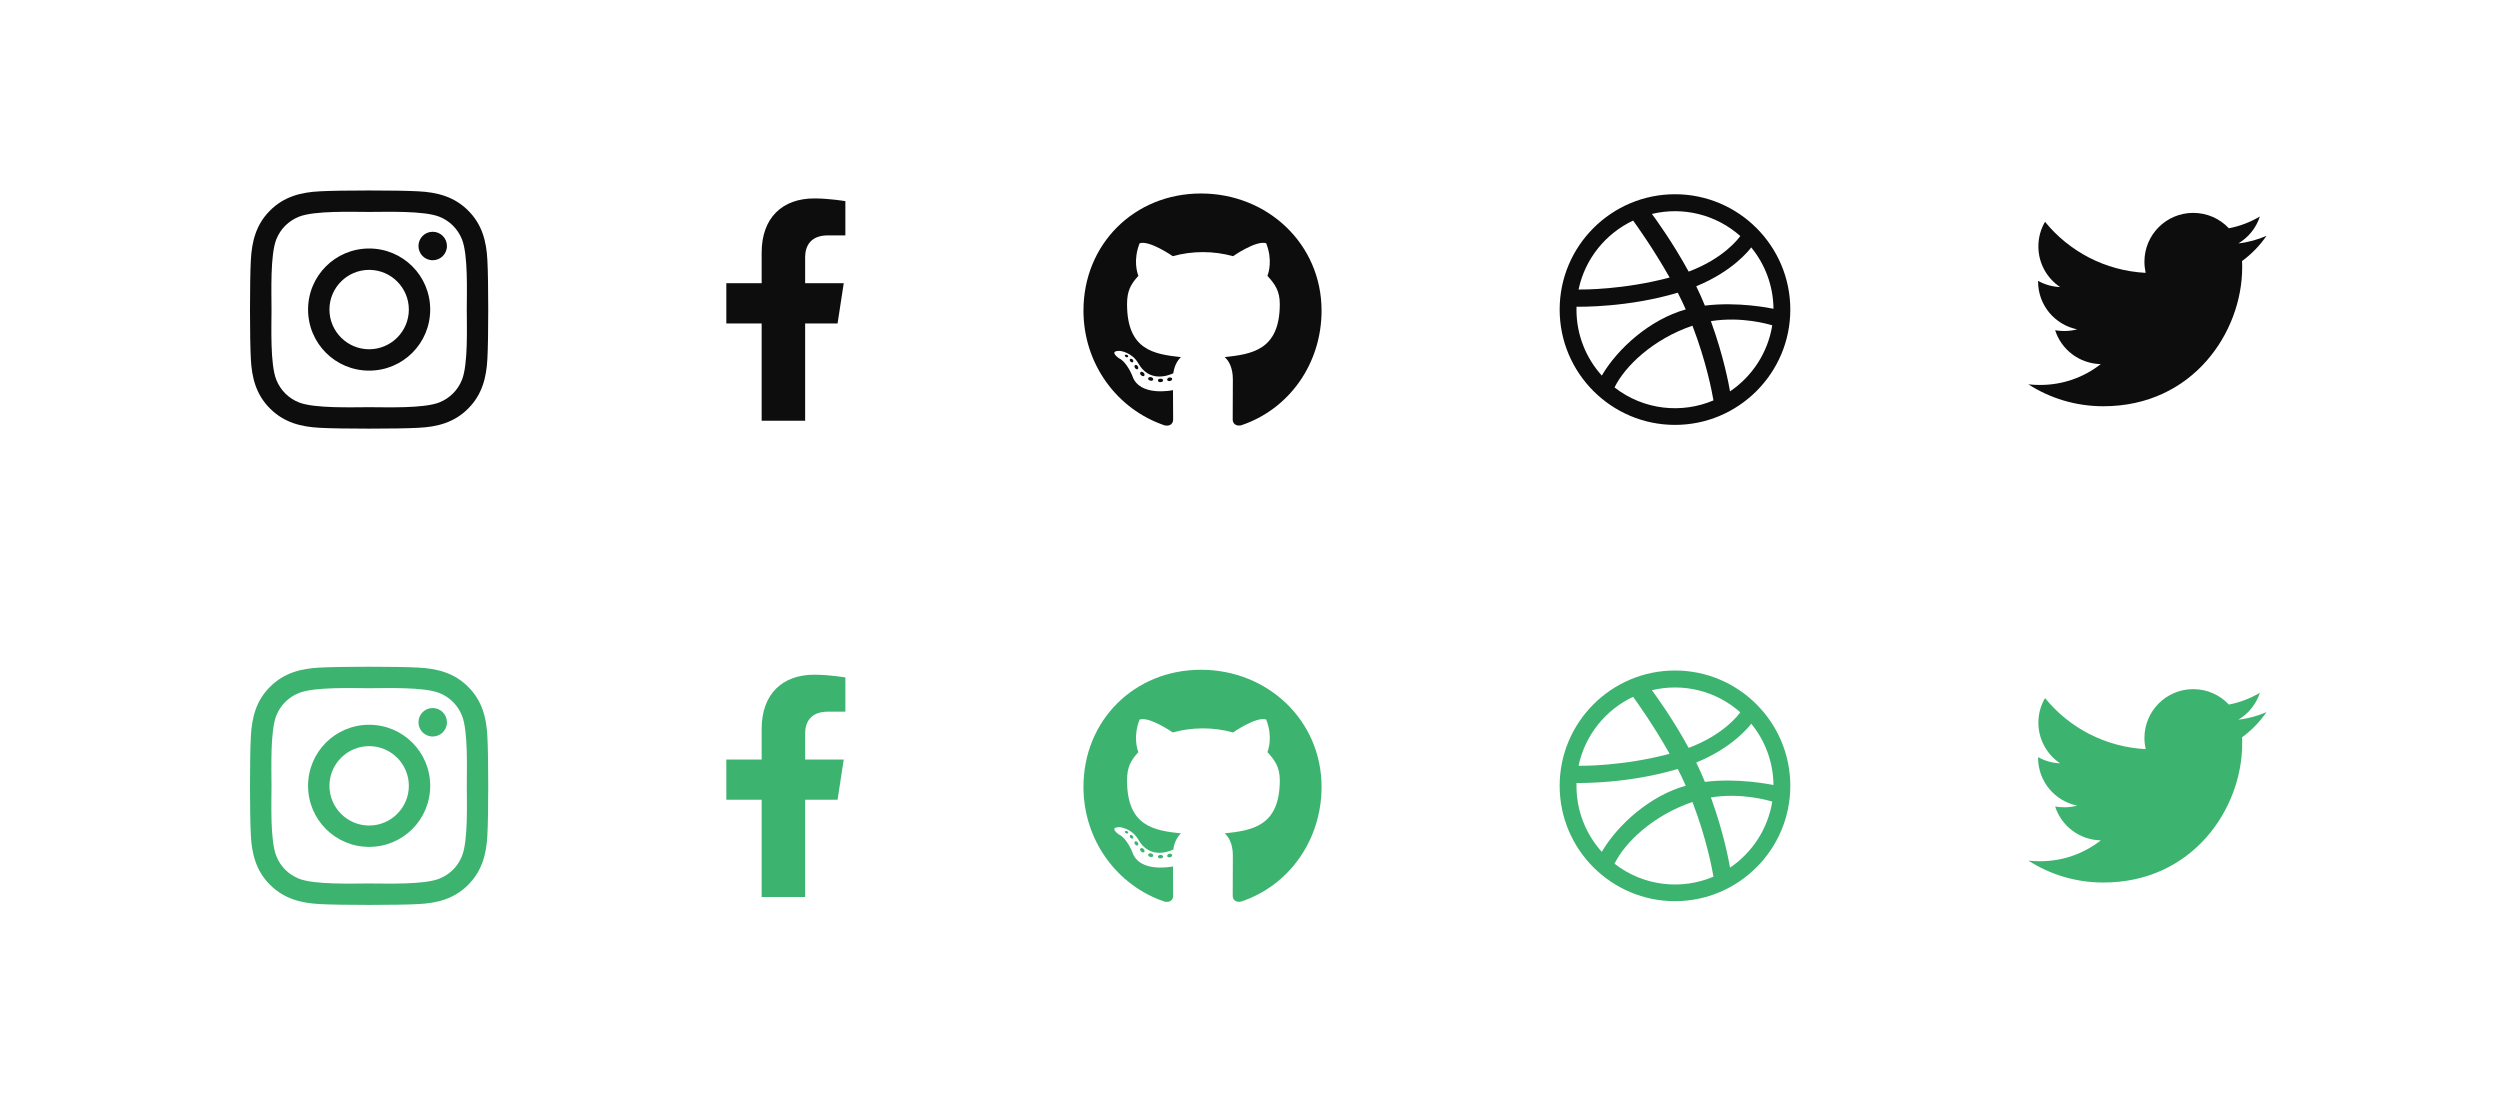 <svg width="210" height="94" viewBox="0 0 210 94" fill="none" xmlns="http://www.w3.org/2000/svg">
<rect width="210" height="94" fill="white"/>
<path d="M31.008 20.874C28.169 20.874 25.878 23.164 25.878 26.003C25.878 28.843 28.169 31.133 31.008 31.133C33.847 31.133 36.137 28.843 36.137 26.003C36.137 23.164 33.847 20.874 31.008 20.874ZM31.008 29.338C29.173 29.338 27.673 27.843 27.673 26.003C27.673 24.164 29.169 22.669 31.008 22.669C32.847 22.669 34.343 24.164 34.343 26.003C34.343 27.843 32.843 29.338 31.008 29.338V29.338ZM37.544 20.664C37.544 21.329 37.008 21.86 36.347 21.86C35.682 21.86 35.151 21.325 35.151 20.664C35.151 20.003 35.686 19.468 36.347 19.468C37.008 19.468 37.544 20.003 37.544 20.664ZM40.941 21.878C40.865 20.276 40.499 18.856 39.325 17.686C38.155 16.517 36.736 16.151 35.133 16.07C33.481 15.977 28.53 15.977 26.878 16.07C25.28 16.146 23.86 16.512 22.686 17.682C21.512 18.852 21.151 20.271 21.07 21.874C20.977 23.526 20.977 28.477 21.07 30.128C21.146 31.731 21.512 33.151 22.686 34.32C23.86 35.49 25.276 35.856 26.878 35.936C28.53 36.03 33.481 36.03 35.133 35.936C36.736 35.861 38.155 35.494 39.325 34.32C40.494 33.151 40.861 31.731 40.941 30.128C41.035 28.477 41.035 23.53 40.941 21.878V21.878ZM38.807 31.901C38.459 32.776 37.785 33.45 36.905 33.803C35.588 34.325 32.463 34.204 31.008 34.204C29.552 34.204 26.423 34.32 25.11 33.803C24.235 33.454 23.561 32.78 23.209 31.901C22.686 30.584 22.807 27.459 22.807 26.003C22.807 24.548 22.691 21.419 23.209 20.106C23.557 19.231 24.231 18.557 25.11 18.204C26.427 17.682 29.552 17.802 31.008 17.802C32.463 17.802 35.593 17.686 36.905 18.204C37.78 18.552 38.454 19.227 38.807 20.106C39.329 21.423 39.209 24.548 39.209 26.003C39.209 27.459 39.329 30.588 38.807 31.901Z" fill="#0D0D0D"/>
<path d="M70.356 27.171L70.874 23.791H67.632V21.599C67.632 20.674 68.085 19.773 69.537 19.773H71.011V16.896C71.011 16.896 69.674 16.668 68.395 16.668C65.725 16.668 63.979 18.286 63.979 21.216V23.791H61.011V27.171H63.979V35.339H67.632V27.171H70.356Z" fill="#0D0D0D"/>
<path d="M97.701 31.955C97.701 32.035 97.608 32.1 97.491 32.1C97.358 32.112 97.265 32.047 97.265 31.955C97.265 31.874 97.358 31.81 97.475 31.81C97.596 31.797 97.701 31.862 97.701 31.955ZM96.447 31.773C96.418 31.854 96.499 31.947 96.62 31.971C96.725 32.011 96.846 31.971 96.87 31.89C96.894 31.81 96.818 31.717 96.697 31.681C96.592 31.652 96.475 31.693 96.447 31.773ZM98.229 31.705C98.112 31.733 98.031 31.81 98.043 31.902C98.055 31.983 98.16 32.035 98.281 32.007C98.398 31.979 98.479 31.902 98.467 31.822C98.455 31.745 98.346 31.693 98.229 31.705ZM100.882 16.253C95.289 16.253 91.011 20.499 91.011 26.092C91.011 30.564 93.826 34.39 97.846 35.737C98.362 35.83 98.543 35.511 98.543 35.249C98.543 34.999 98.531 33.62 98.531 32.773C98.531 32.773 95.709 33.378 95.116 31.572C95.116 31.572 94.656 30.398 93.995 30.096C93.995 30.096 93.072 29.463 94.059 29.475C94.059 29.475 95.064 29.556 95.616 30.515C96.499 32.072 97.979 31.624 98.555 31.358C98.648 30.713 98.91 30.265 99.201 29.999C96.947 29.749 94.672 29.422 94.672 25.544C94.672 24.435 94.979 23.878 95.624 23.169C95.519 22.906 95.177 21.826 95.729 20.431C96.572 20.169 98.511 21.519 98.511 21.519C99.318 21.294 100.185 21.177 101.043 21.177C101.902 21.177 102.769 21.294 103.576 21.519C103.576 21.519 105.515 20.165 106.358 20.431C106.91 21.83 106.568 22.906 106.463 23.169C107.108 23.882 107.503 24.439 107.503 25.544C107.503 29.435 105.128 29.745 102.874 29.999C103.245 30.318 103.56 30.922 103.56 31.87C103.56 33.229 103.547 34.91 103.547 35.241C103.547 35.503 103.733 35.822 104.245 35.729C108.277 34.39 111.011 30.564 111.011 26.092C111.011 20.499 106.475 16.253 100.882 16.253ZM94.93 30.16C94.878 30.201 94.89 30.294 94.959 30.37C95.023 30.435 95.116 30.463 95.168 30.41C95.221 30.37 95.209 30.277 95.14 30.201C95.076 30.136 94.983 30.108 94.93 30.16ZM94.495 29.834C94.467 29.886 94.507 29.951 94.588 29.991C94.652 30.031 94.733 30.019 94.761 29.963C94.789 29.91 94.749 29.846 94.668 29.806C94.588 29.781 94.523 29.794 94.495 29.834ZM95.802 31.269C95.737 31.322 95.761 31.443 95.854 31.519C95.947 31.612 96.064 31.624 96.116 31.56C96.168 31.507 96.144 31.386 96.064 31.31C95.975 31.217 95.854 31.205 95.802 31.269ZM95.342 30.677C95.277 30.717 95.277 30.822 95.342 30.915C95.406 31.007 95.515 31.047 95.568 31.007C95.632 30.955 95.632 30.85 95.568 30.757C95.511 30.665 95.406 30.624 95.342 30.677Z" fill="#0D0D0D"/>
<path d="M140.699 16.316C135.357 16.316 131.011 20.662 131.011 26.003C131.011 31.345 135.357 35.691 140.699 35.691C146.04 35.691 150.386 31.345 150.386 26.003C150.386 20.662 146.04 16.316 140.699 16.316ZM147.104 20.783C148.256 22.191 148.954 23.985 148.972 25.938C148.699 25.88 145.964 25.325 143.21 25.672C142.986 25.123 142.774 24.64 142.483 24.046C145.543 22.797 146.929 21.019 147.104 20.783V20.783ZM146.184 19.826C146.035 20.038 144.789 21.713 141.847 22.816C140.491 20.324 138.988 18.278 138.76 17.971C141.384 17.339 144.149 18.021 146.184 19.826V19.826ZM137.181 18.528C137.399 18.827 138.878 20.876 140.249 23.313C136.378 24.341 132.969 24.326 132.599 24.321C133.135 21.754 134.866 19.62 137.181 18.528ZM132.424 26.016C132.424 25.931 132.426 25.847 132.428 25.763C132.79 25.771 136.8 25.822 140.932 24.586C141.169 25.049 141.396 25.52 141.603 25.99C138.611 26.833 135.893 29.253 134.551 31.549C133.23 30.082 132.424 28.141 132.424 26.016ZM135.62 32.544C136.484 30.777 138.83 28.496 142.166 27.358C143.327 30.377 143.808 32.907 143.931 33.633C141.27 34.766 138.071 34.455 135.62 32.544V32.544ZM145.322 32.876C145.237 32.372 144.797 29.95 143.714 26.976C146.307 26.561 148.586 27.24 148.869 27.329C148.5 29.632 147.178 31.62 145.322 32.876Z" fill="#0D0D0D"/>
<path d="M188.33 21.93C188.343 22.108 188.343 22.285 188.343 22.463C188.343 27.882 184.219 34.125 176.681 34.125C174.358 34.125 172.201 33.453 170.386 32.285C170.716 32.323 171.033 32.336 171.376 32.336C173.292 32.336 175.056 31.689 176.465 30.585C174.663 30.547 173.153 29.366 172.632 27.742C172.886 27.78 173.14 27.805 173.406 27.805C173.774 27.805 174.143 27.755 174.485 27.666C172.607 27.285 171.198 25.635 171.198 23.643V23.592C171.744 23.897 172.379 24.087 173.051 24.113C171.947 23.377 171.224 22.12 171.224 20.699C171.224 19.937 171.427 19.239 171.782 18.63C173.8 21.118 176.833 22.742 180.234 22.92C180.17 22.615 180.132 22.298 180.132 21.981C180.132 19.722 181.96 17.882 184.231 17.882C185.411 17.882 186.477 18.377 187.226 19.176C188.153 18.998 189.041 18.656 189.828 18.186C189.523 19.138 188.876 19.938 188.026 20.445C188.851 20.356 189.65 20.128 190.386 19.811C189.828 20.623 189.13 21.346 188.33 21.93V21.93Z" fill="#0D0D0D"/>
<path d="M31.008 60.88C28.169 60.88 25.878 63.171 25.878 66.01C25.878 68.849 28.169 71.139 31.008 71.139C33.847 71.139 36.137 68.849 36.137 66.01C36.137 63.171 33.847 60.88 31.008 60.88ZM31.008 69.345C29.173 69.345 27.673 67.849 27.673 66.01C27.673 64.171 29.169 62.675 31.008 62.675C32.847 62.675 34.343 64.171 34.343 66.01C34.343 67.849 32.843 69.345 31.008 69.345V69.345ZM37.544 60.671C37.544 61.336 37.008 61.867 36.347 61.867C35.682 61.867 35.151 61.331 35.151 60.671C35.151 60.01 35.686 59.474 36.347 59.474C37.008 59.474 37.544 60.01 37.544 60.671ZM40.941 61.885C40.865 60.282 40.499 58.863 39.325 57.693C38.155 56.523 36.736 56.157 35.133 56.077C33.481 55.983 28.53 55.983 26.878 56.077C25.28 56.153 23.86 56.519 22.686 57.688C21.512 58.858 21.151 60.278 21.07 61.88C20.977 63.532 20.977 68.483 21.07 70.135C21.146 71.738 21.512 73.157 22.686 74.327C23.86 75.496 25.276 75.863 26.878 75.943C28.53 76.037 33.481 76.037 35.133 75.943C36.736 75.867 38.155 75.501 39.325 74.327C40.494 73.157 40.861 71.738 40.941 70.135C41.035 68.483 41.035 63.537 40.941 61.885V61.885ZM38.807 71.907C38.459 72.782 37.785 73.456 36.905 73.809C35.588 74.331 32.463 74.211 31.008 74.211C29.552 74.211 26.423 74.327 25.11 73.809C24.235 73.461 23.561 72.787 23.209 71.907C22.686 70.59 22.807 67.465 22.807 66.01C22.807 64.555 22.691 61.425 23.209 60.113C23.557 59.238 24.231 58.563 25.11 58.211C26.427 57.688 29.552 57.809 31.008 57.809C32.463 57.809 35.593 57.693 36.905 58.211C37.78 58.559 38.454 59.233 38.807 60.113C39.329 61.43 39.209 64.555 39.209 66.01C39.209 67.465 39.329 70.595 38.807 71.907Z" fill="#3DB370"/>
<path d="M70.356 67.177L70.874 63.798H67.632V61.605C67.632 60.681 68.085 59.78 69.537 59.78H71.011V56.903C71.011 56.903 69.674 56.675 68.395 56.675C65.725 56.675 63.979 58.293 63.979 61.223V63.798H61.011V67.177H63.979V75.346H67.632V67.177H70.356Z" fill="#3DB370"/>
<path d="M97.701 71.961C97.701 72.042 97.608 72.106 97.491 72.106C97.358 72.119 97.265 72.054 97.265 71.961C97.265 71.881 97.358 71.816 97.475 71.816C97.596 71.804 97.701 71.869 97.701 71.961ZM96.447 71.78C96.418 71.861 96.499 71.953 96.62 71.978C96.725 72.018 96.846 71.978 96.87 71.897C96.894 71.816 96.818 71.724 96.697 71.687C96.592 71.659 96.475 71.699 96.447 71.78ZM98.229 71.711C98.112 71.74 98.031 71.816 98.043 71.909C98.055 71.99 98.16 72.042 98.281 72.014C98.398 71.986 98.479 71.909 98.467 71.828C98.455 71.752 98.346 71.699 98.229 71.711ZM100.882 56.26C95.289 56.26 91.011 60.506 91.011 66.099C91.011 70.57 93.826 74.397 97.846 75.744C98.362 75.836 98.543 75.518 98.543 75.256C98.543 75.006 98.531 73.627 98.531 72.78C98.531 72.78 95.709 73.385 95.116 71.578C95.116 71.578 94.656 70.405 93.995 70.103C93.995 70.103 93.072 69.469 94.059 69.481C94.059 69.481 95.064 69.562 95.616 70.522C96.499 72.078 97.979 71.631 98.555 71.365C98.648 70.719 98.91 70.272 99.201 70.006C96.947 69.756 94.672 69.429 94.672 65.55C94.672 64.441 94.979 63.885 95.624 63.175C95.519 62.913 95.177 61.832 95.729 60.437C96.572 60.175 98.511 61.526 98.511 61.526C99.318 61.3 100.185 61.183 101.043 61.183C101.902 61.183 102.769 61.3 103.576 61.526C103.576 61.526 105.515 60.171 106.358 60.437C106.91 61.836 106.568 62.913 106.463 63.175C107.108 63.889 107.503 64.445 107.503 65.55C107.503 69.441 105.128 69.752 102.874 70.006C103.245 70.324 103.56 70.929 103.56 71.877C103.56 73.236 103.547 74.917 103.547 75.248C103.547 75.51 103.733 75.828 104.245 75.736C108.277 74.397 111.011 70.57 111.011 66.099C111.011 60.506 106.475 56.26 100.882 56.26ZM94.93 70.167C94.878 70.207 94.89 70.3 94.959 70.377C95.023 70.441 95.116 70.469 95.168 70.417C95.221 70.377 95.209 70.284 95.14 70.207C95.076 70.143 94.983 70.115 94.93 70.167ZM94.495 69.84C94.467 69.893 94.507 69.957 94.588 69.998C94.652 70.038 94.733 70.026 94.761 69.969C94.789 69.917 94.749 69.853 94.668 69.812C94.588 69.788 94.523 69.8 94.495 69.84ZM95.802 71.276C95.737 71.328 95.761 71.449 95.854 71.526C95.947 71.619 96.064 71.631 96.116 71.566C96.168 71.514 96.144 71.393 96.064 71.316C95.975 71.224 95.854 71.211 95.802 71.276ZM95.342 70.683C95.277 70.724 95.277 70.828 95.342 70.921C95.406 71.014 95.515 71.054 95.568 71.014C95.632 70.961 95.632 70.856 95.568 70.764C95.511 70.671 95.406 70.631 95.342 70.683Z" fill="#3DB370"/>
<path d="M140.699 56.322C135.357 56.322 131.011 60.668 131.011 66.01C131.011 71.352 135.357 75.698 140.699 75.698C146.04 75.698 150.386 71.352 150.386 66.01C150.386 60.668 146.04 56.322 140.699 56.322ZM147.104 60.79C148.256 62.198 148.954 63.991 148.972 65.944C148.699 65.887 145.964 65.332 143.21 65.678C142.986 65.13 142.774 64.647 142.483 64.052C145.543 62.803 146.929 61.026 147.104 60.79V60.79ZM146.184 59.833C146.035 60.045 144.789 61.719 141.847 62.822C140.491 60.331 138.988 58.284 138.76 57.978C141.384 57.346 144.149 58.028 146.184 59.833V59.833ZM137.181 58.534C137.399 58.833 138.878 60.883 140.249 63.32C136.378 64.348 132.969 64.333 132.599 64.328C133.135 61.76 134.866 59.626 137.181 58.534ZM132.424 66.023C132.424 65.938 132.426 65.854 132.428 65.77C132.79 65.777 136.8 65.829 140.932 64.592C141.169 65.056 141.396 65.526 141.603 65.996C138.611 66.839 135.893 69.259 134.551 71.555C133.23 70.088 132.424 68.148 132.424 66.023ZM135.62 72.55C136.484 70.784 138.83 68.503 142.166 67.365C143.327 70.384 143.808 72.914 143.931 73.64C141.27 74.773 138.071 74.462 135.62 72.55V72.55ZM145.322 72.882C145.237 72.379 144.797 69.956 143.714 66.982C146.307 66.567 148.586 67.247 148.869 67.336C148.5 69.638 147.178 71.627 145.322 72.882Z" fill="#3DB370"/>
<path d="M188.33 61.936C188.343 62.114 188.343 62.292 188.343 62.469C188.343 67.888 184.219 74.132 176.681 74.132C174.358 74.132 172.201 73.459 170.386 72.292C170.716 72.33 171.033 72.343 171.376 72.343C173.292 72.343 175.056 71.695 176.465 70.591C174.663 70.553 173.153 69.373 172.632 67.749C172.886 67.787 173.14 67.812 173.406 67.812C173.774 67.812 174.143 67.761 174.485 67.672C172.607 67.292 171.198 65.642 171.198 63.65V63.599C171.744 63.903 172.379 64.094 173.051 64.119C171.947 63.383 171.224 62.127 171.224 60.705C171.224 59.944 171.427 59.246 171.782 58.637C173.8 61.124 176.833 62.748 180.234 62.926C180.17 62.622 180.132 62.304 180.132 61.987C180.132 59.728 181.96 57.888 184.231 57.888C185.411 57.888 186.477 58.383 187.226 59.183C188.153 59.005 189.041 58.662 189.828 58.193C189.523 59.145 188.876 59.944 188.026 60.452C188.851 60.363 189.65 60.134 190.386 59.817C189.828 60.629 189.13 61.353 188.33 61.936V61.936Z" fill="#3DB370"/>
</svg>
